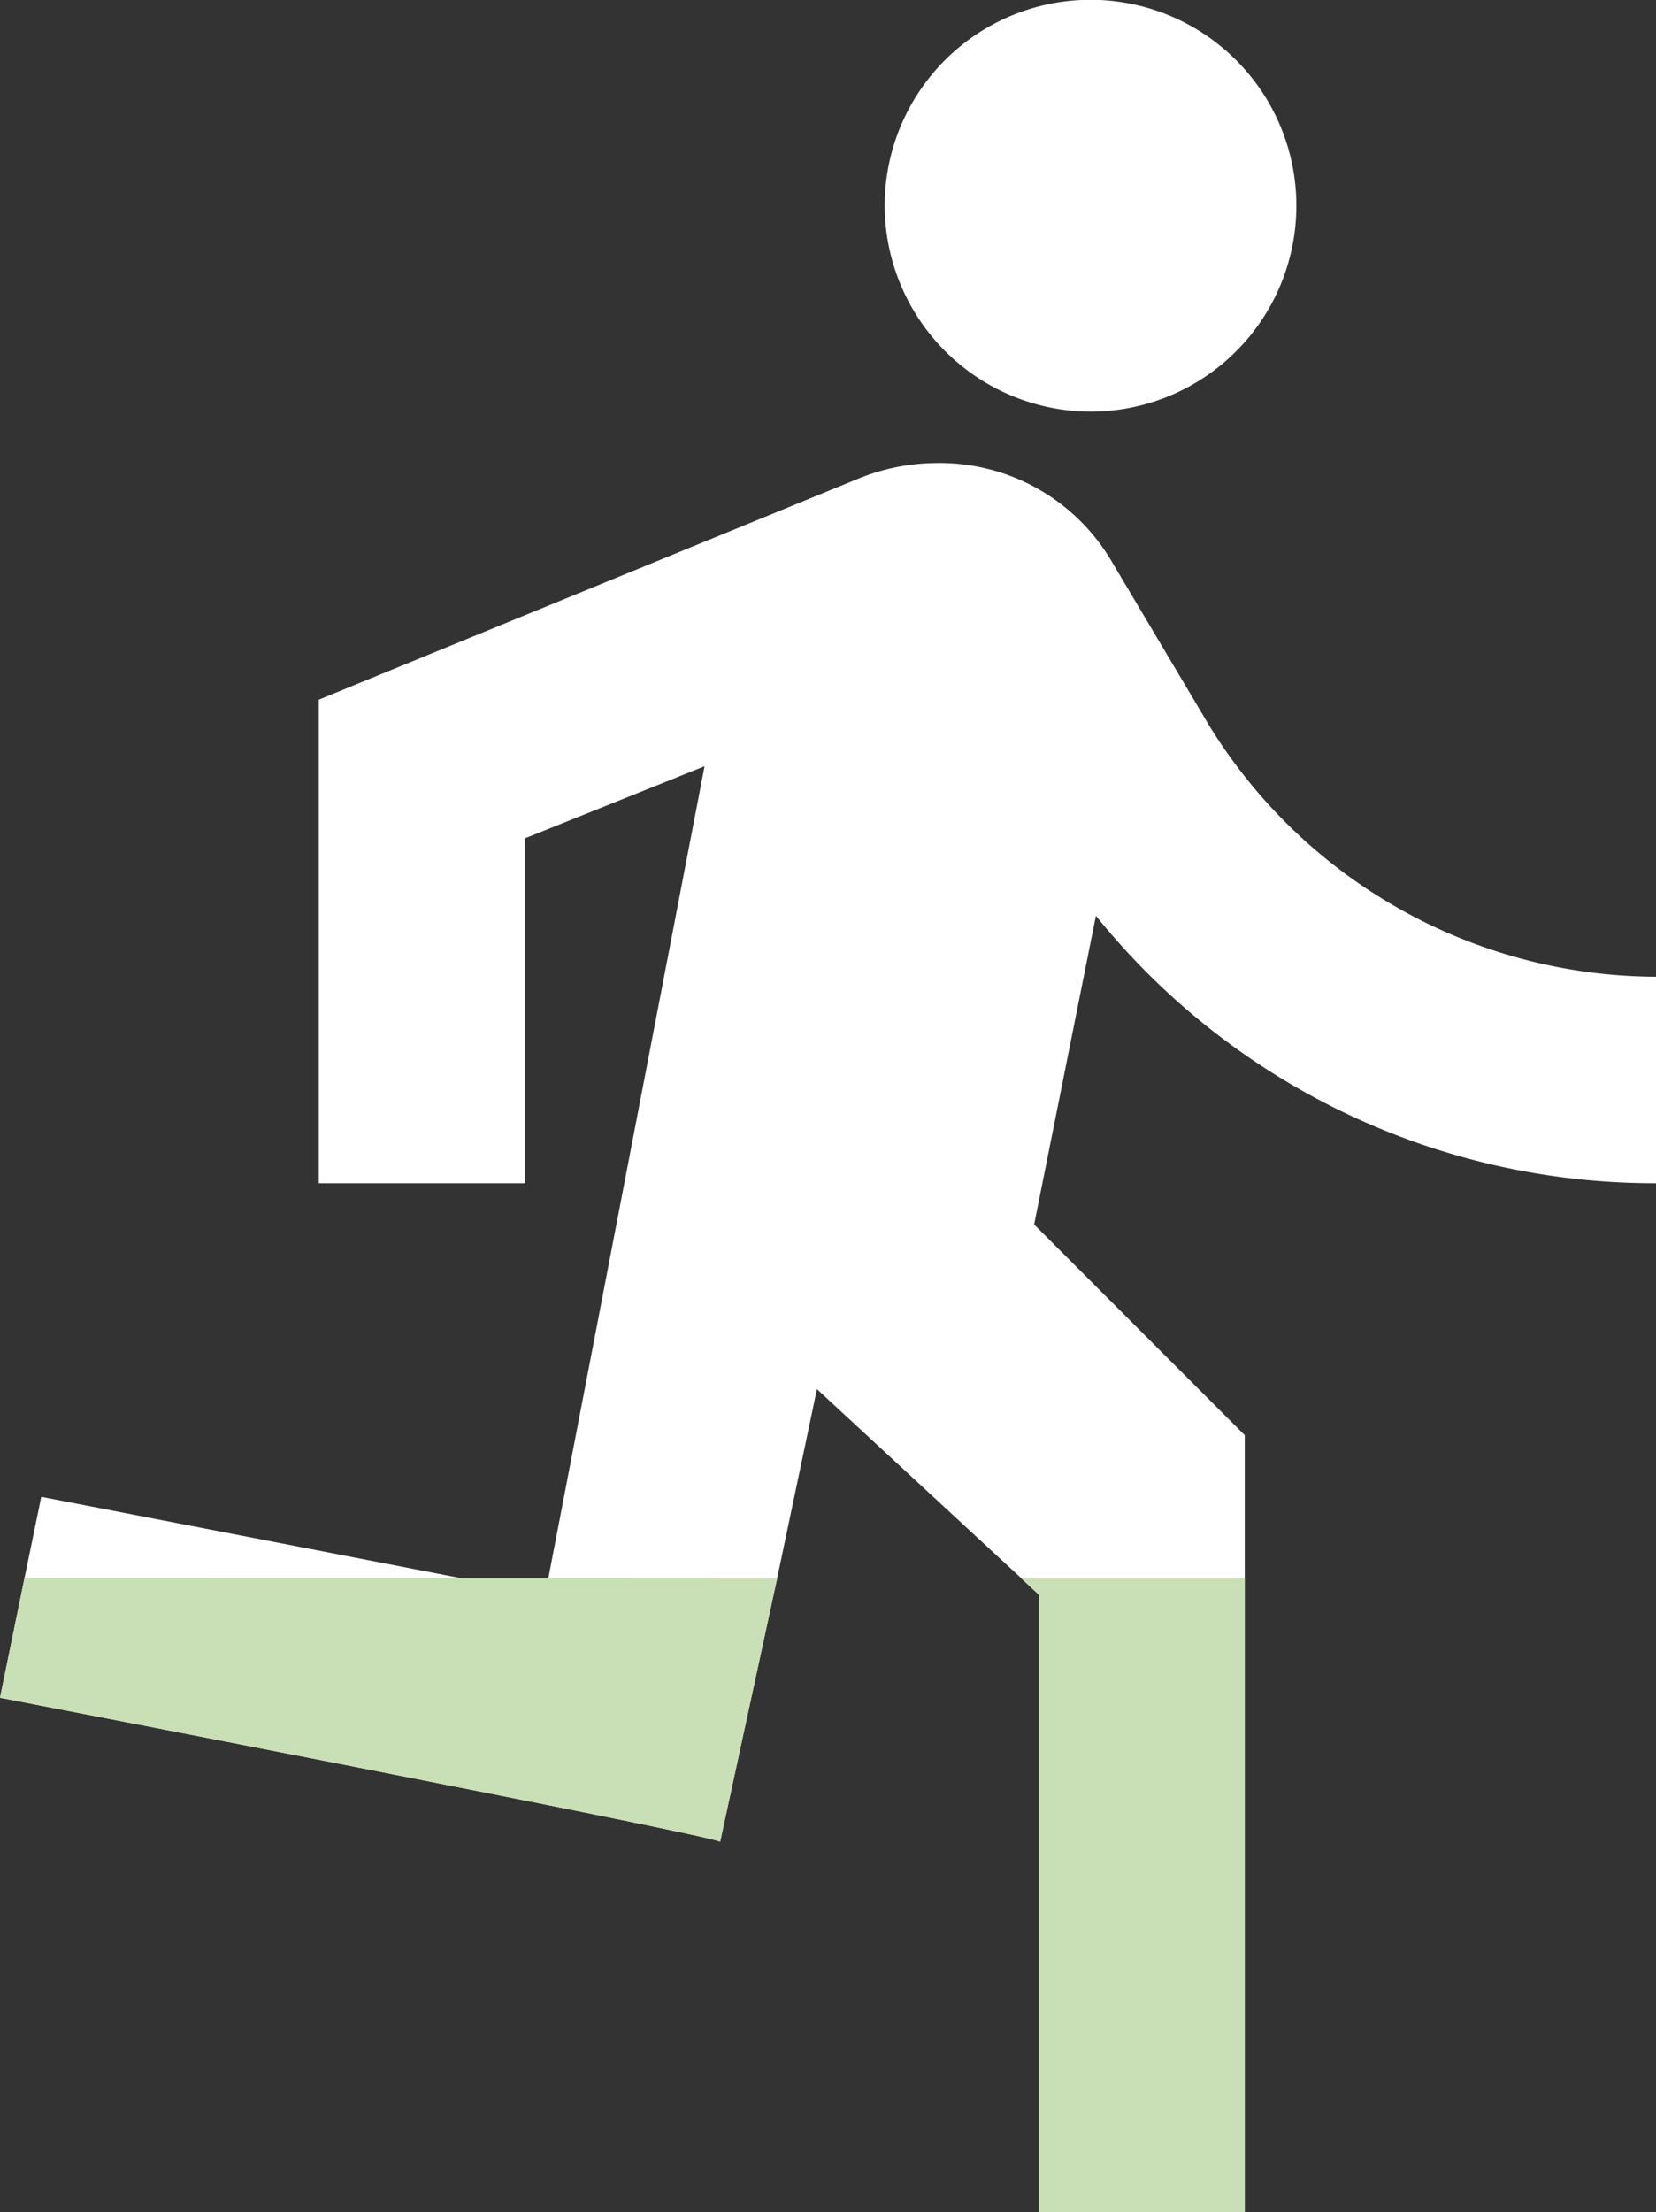 <svg xmlns="http://www.w3.org/2000/svg" viewBox="0 0 83.11 110.98"><rect x="0" y="0" width="83.11" height="110.98" fill="#333333" stroke="none"/><defs><style>.cls-1{fill:#fff;}.cls-2{fill:#c9e0b6;}</style></defs><g id="Layer_2" data-name="Layer 2"><g id="Layer_1-2" data-name="Layer 1"><path class="cls-1" d="M54.72,20.65A10.33,10.33,0,1,0,44.4,10.32,10.36,10.36,0,0,0,54.72,20.65Z"/><path class="cls-1" d="M55,45.94l-3.1,15.49L62.47,72v39H52.14V80l-.88-.82L41,69.69l-2,9.5L36.14,92.4C36.14,92.14,0,85.17,0,85.17l1.23-6,.84-4.08,21.06,4.08,4.23.82.16-.82,7.84-40.73-9,3.61V59.36H16V35.1L43.11,24A10.47,10.47,0,0,1,47,23.23a10,10,0,0,1,8.77,4.9l4.91,8.26A26.44,26.44,0,0,0,83.11,49V59.36A36,36,0,0,1,55,45.94Z"/><path class="cls-2" d="M39,79.19,36.14,92.4C36.14,92.14,0,85.17,0,85.17l1.23-6Z"/><polygon class="cls-2" points="62.47 79.19 62.47 110.98 52.14 110.98 52.14 80.01 51.26 79.19 62.47 79.19"/></g></g></svg>